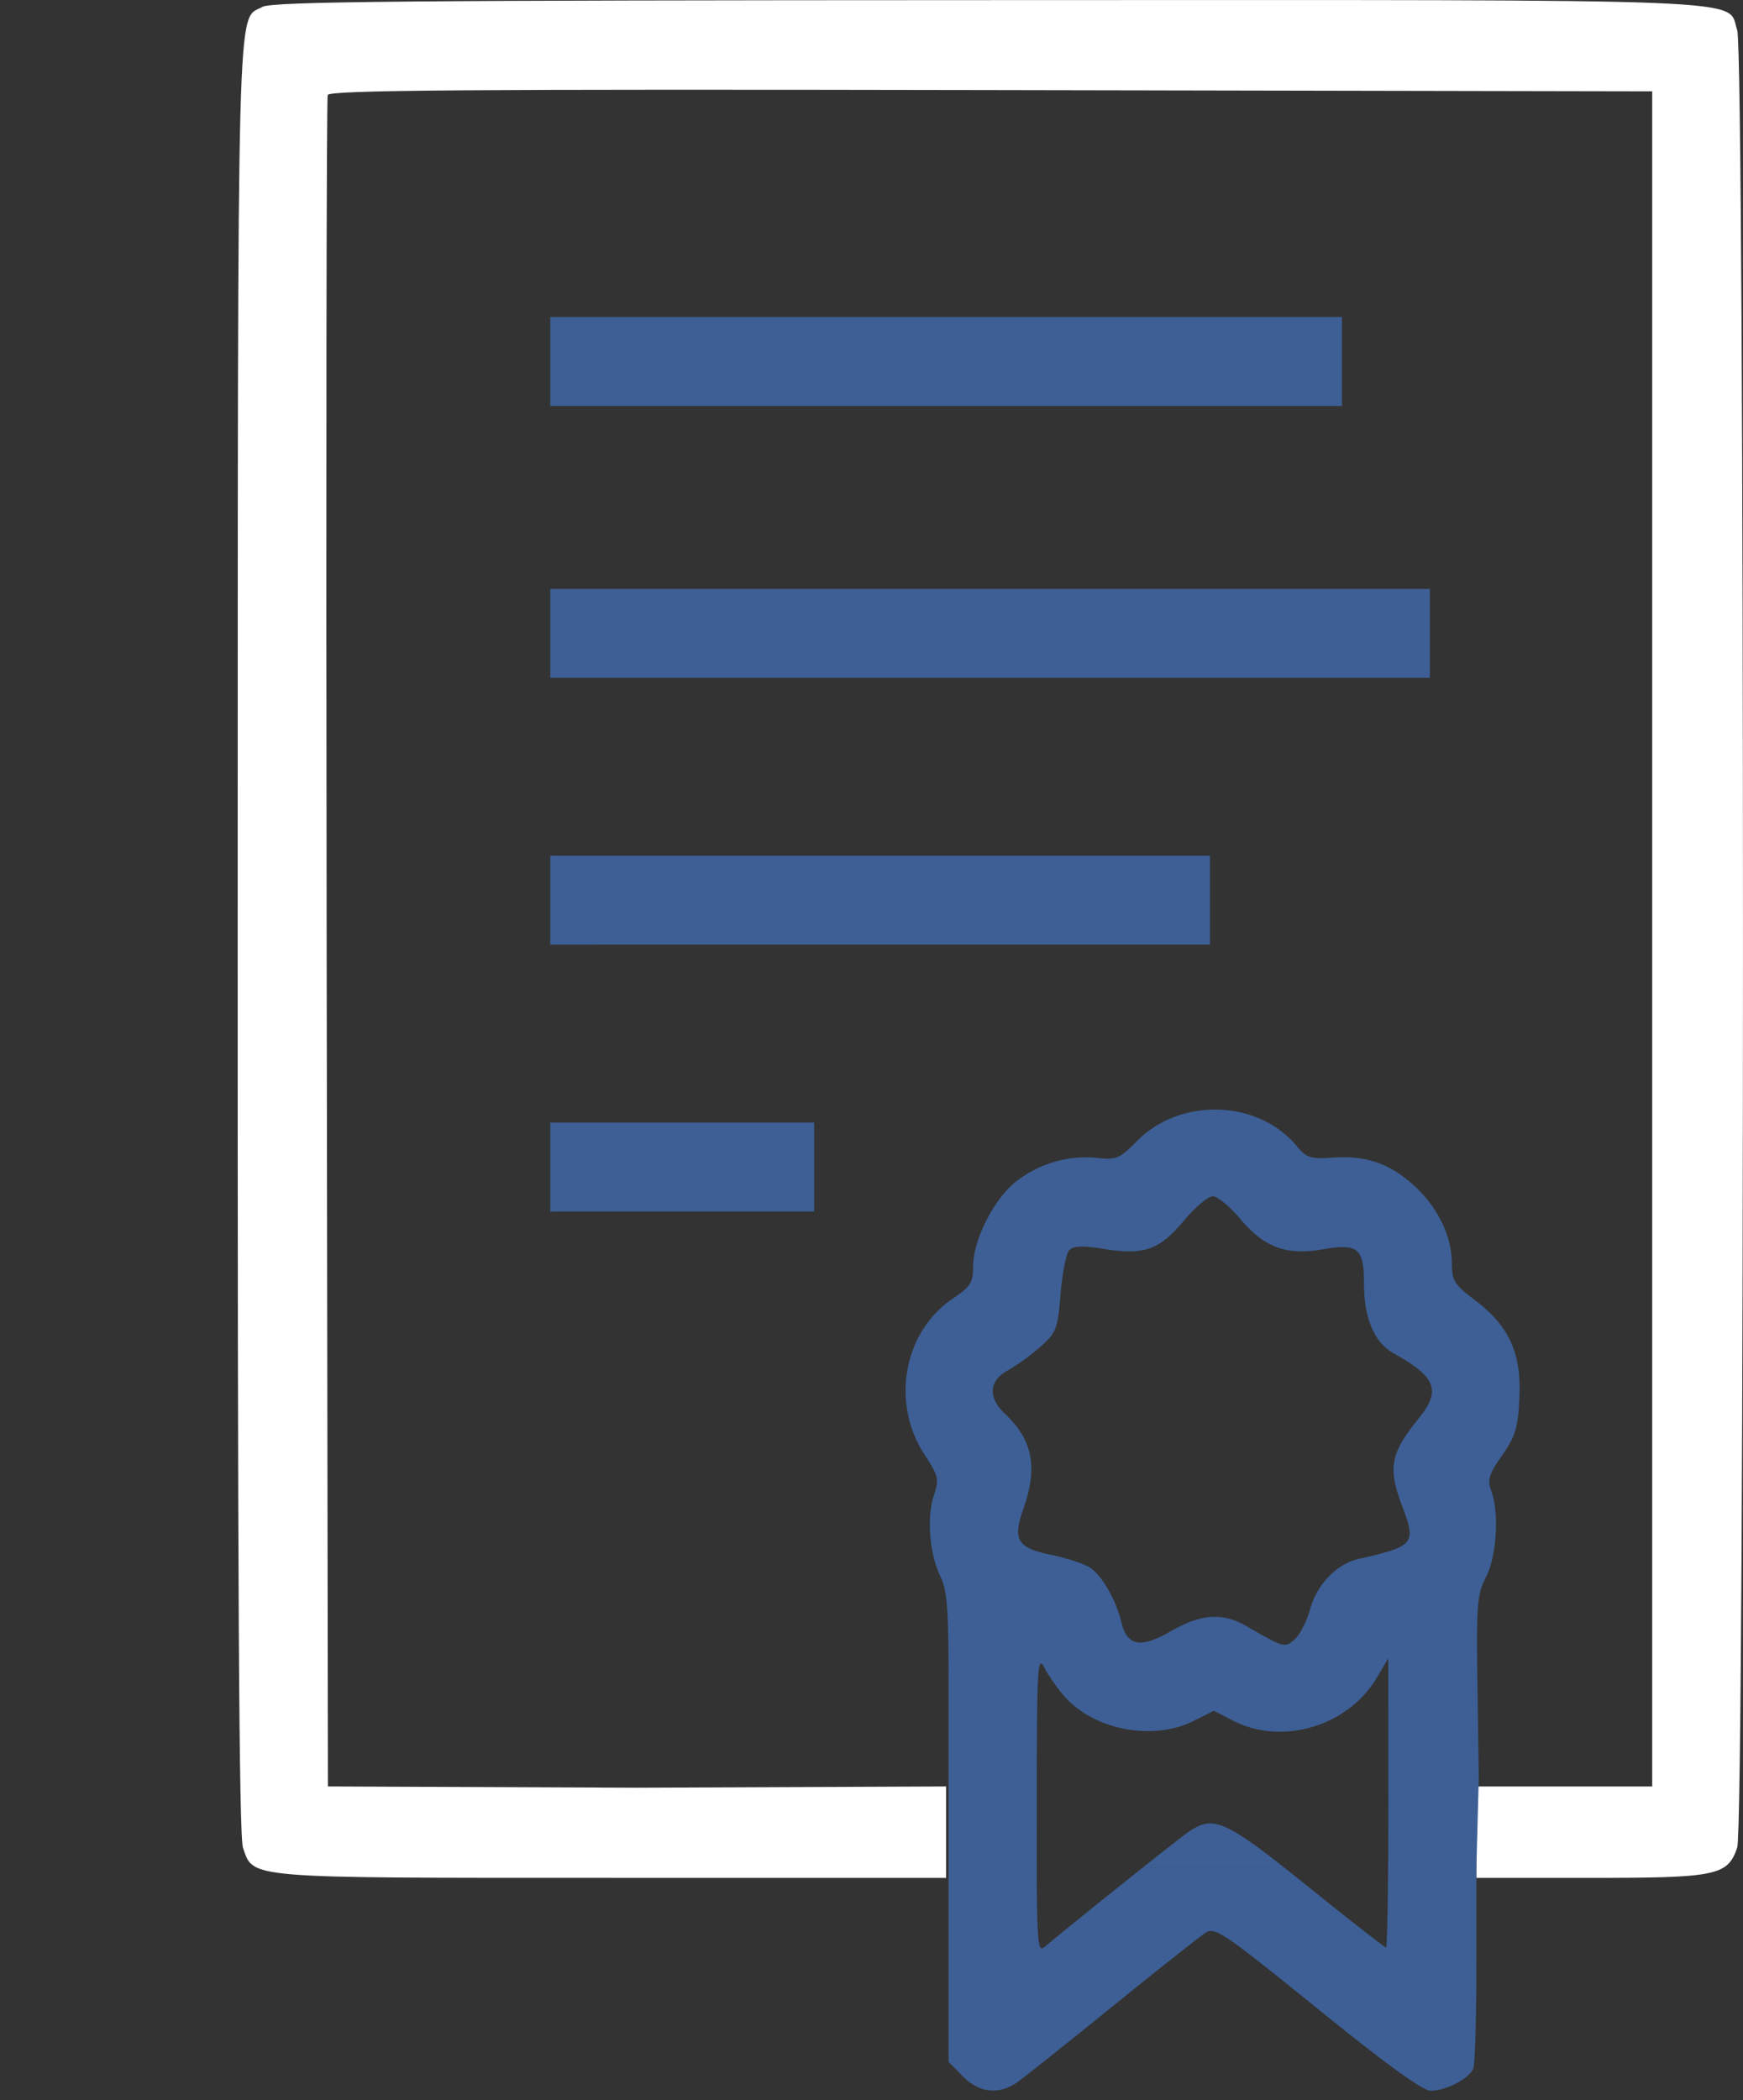 <svg width="44" height="53" viewBox="0 0 44 53" fill="none" xmlns="http://www.w3.org/2000/svg"><rect x="0" y="0" width="44" height="53" fill="#333333" stroke="none"/><path d="M6 23.58C6.005-.762 5.97.54 6.626.173c.241-.135 3.6-.166 18.343-.17 19.863-.005 18.605-.055 18.885.759.194.563.194 45.3 0 45.864-.244.708-.512.763-3.743.763h-2.843v-2.307h4.44V2.305l-16.687-.032c-13.286-.025-16.7 0-16.748.125-.032.086-.044 9.725-.027 21.42l.032 21.263 7.803.032 7.802-.032v2.307h-8.456c-9.312 0-9.023.024-9.294-.763-.099-.285-.136-6.78-.133-23.044Z" fill="#fff"/><path d="M13.891 10.245V8h19.985v2.245H13.89Zm0 6.859v-2.245h22.205v2.245H13.891Zm0 6.734v-2.245h16.654v2.245H13.89Zm0 6.735v-2.245h6.662v2.245h-6.661Z" fill="#3D5F95"/><path fill-rule="evenodd" clip-rule="evenodd" d="m37.33 44.841-.033-2.275c-.03-2.077-.012-2.319.216-2.77.272-.539.337-1.63.13-2.18-.102-.27-.059-.41.275-.889.34-.488.402-.694.438-1.465.052-1.115-.264-1.805-1.125-2.455-.52-.392-.579-.488-.581-.935-.004-.685-.357-1.41-.95-1.95-.614-.56-1.213-.768-2.045-.71-.578.04-.67.01-.935-.306-.971-1.16-2.934-1.215-4.018-.112-.44.447-.52.48-1.013.425a2.865 2.865 0 0 0-2.08.63c-.546.454-1.043 1.461-1.045 2.114 0 .406-.065.509-.502.8-1.256.841-1.582 2.637-.717 3.957.348.53.364.605.227 1.025-.182.558-.105 1.486.169 2.042.17.344.205.824.205 2.767v4.594h2.226c-.002-.445-.001-.983 0-1.633.004-3.53.018-3.766.2-3.417.106.205.34.535.519.733.752.832 2.223 1.105 3.232.6l.52-.26.491.253c1.228.634 2.895.137 3.616-1.077l.296-.499.002 3.648c0 .594-.003 1.156-.007 1.652h2.228l.062-2.307Zm-3.937-13.314c-.92.16-1.48-.047-2.089-.773-.261-.311-.572-.566-.69-.566s-.448.28-.733.621c-.612.734-1.006.872-2.017.707-.526-.085-.763-.078-.868.028-.08.08-.18.576-.222 1.1-.072.888-.106.98-.506 1.337a5.27 5.27 0 0 1-.82.597c-.49.266-.517.686-.071 1.106.694.656.826 1.352.455 2.398-.276.778-.15.982.717 1.158.367.075.796.215.954.312.304.186.671.819.806 1.388.143.599.489.663 1.238.229.77-.446 1.321-.483 1.926-.13.937.544.967.553 1.217.324.128-.117.303-.465.388-.771.168-.609.67-1.128 1.21-1.25 1.42-.323 1.468-.38 1.109-1.333-.367-.973-.3-1.328.41-2.207.58-.715.452-1.051-.628-1.652-.486-.27-.747-.886-.747-1.76 0-.891-.153-1.018-1.04-.863Zm-9.447 15.621v4.883l.36.365c.416.42.907.474 1.37.152.168-.117 1.252-.979 2.408-1.916 1.156-.936 2.216-1.775 2.355-1.863.232-.146.473.018 2.816 1.916 1.737 1.407 2.659 2.075 2.862 2.075.39 0 .978-.31 1.076-.566.042-.111.076-1.292.076-2.624v-2.422h-2.228c-.01 1.182-.03 1.996-.053 1.996-.034 0-.932-.702-1.997-1.56-.197-.158-.379-.304-.546-.436h-3.623c-.941.75-2.146 1.72-2.44 1.973-.167.145-.205.048-.21-1.973h-2.226Z" fill="#3D5F95"/><path d="M28.822 47.148h3.623c-1.582-1.25-1.872-1.317-2.457-.91-.11.075-.588.451-1.166.91Z" fill="#3D5F95"/></svg>